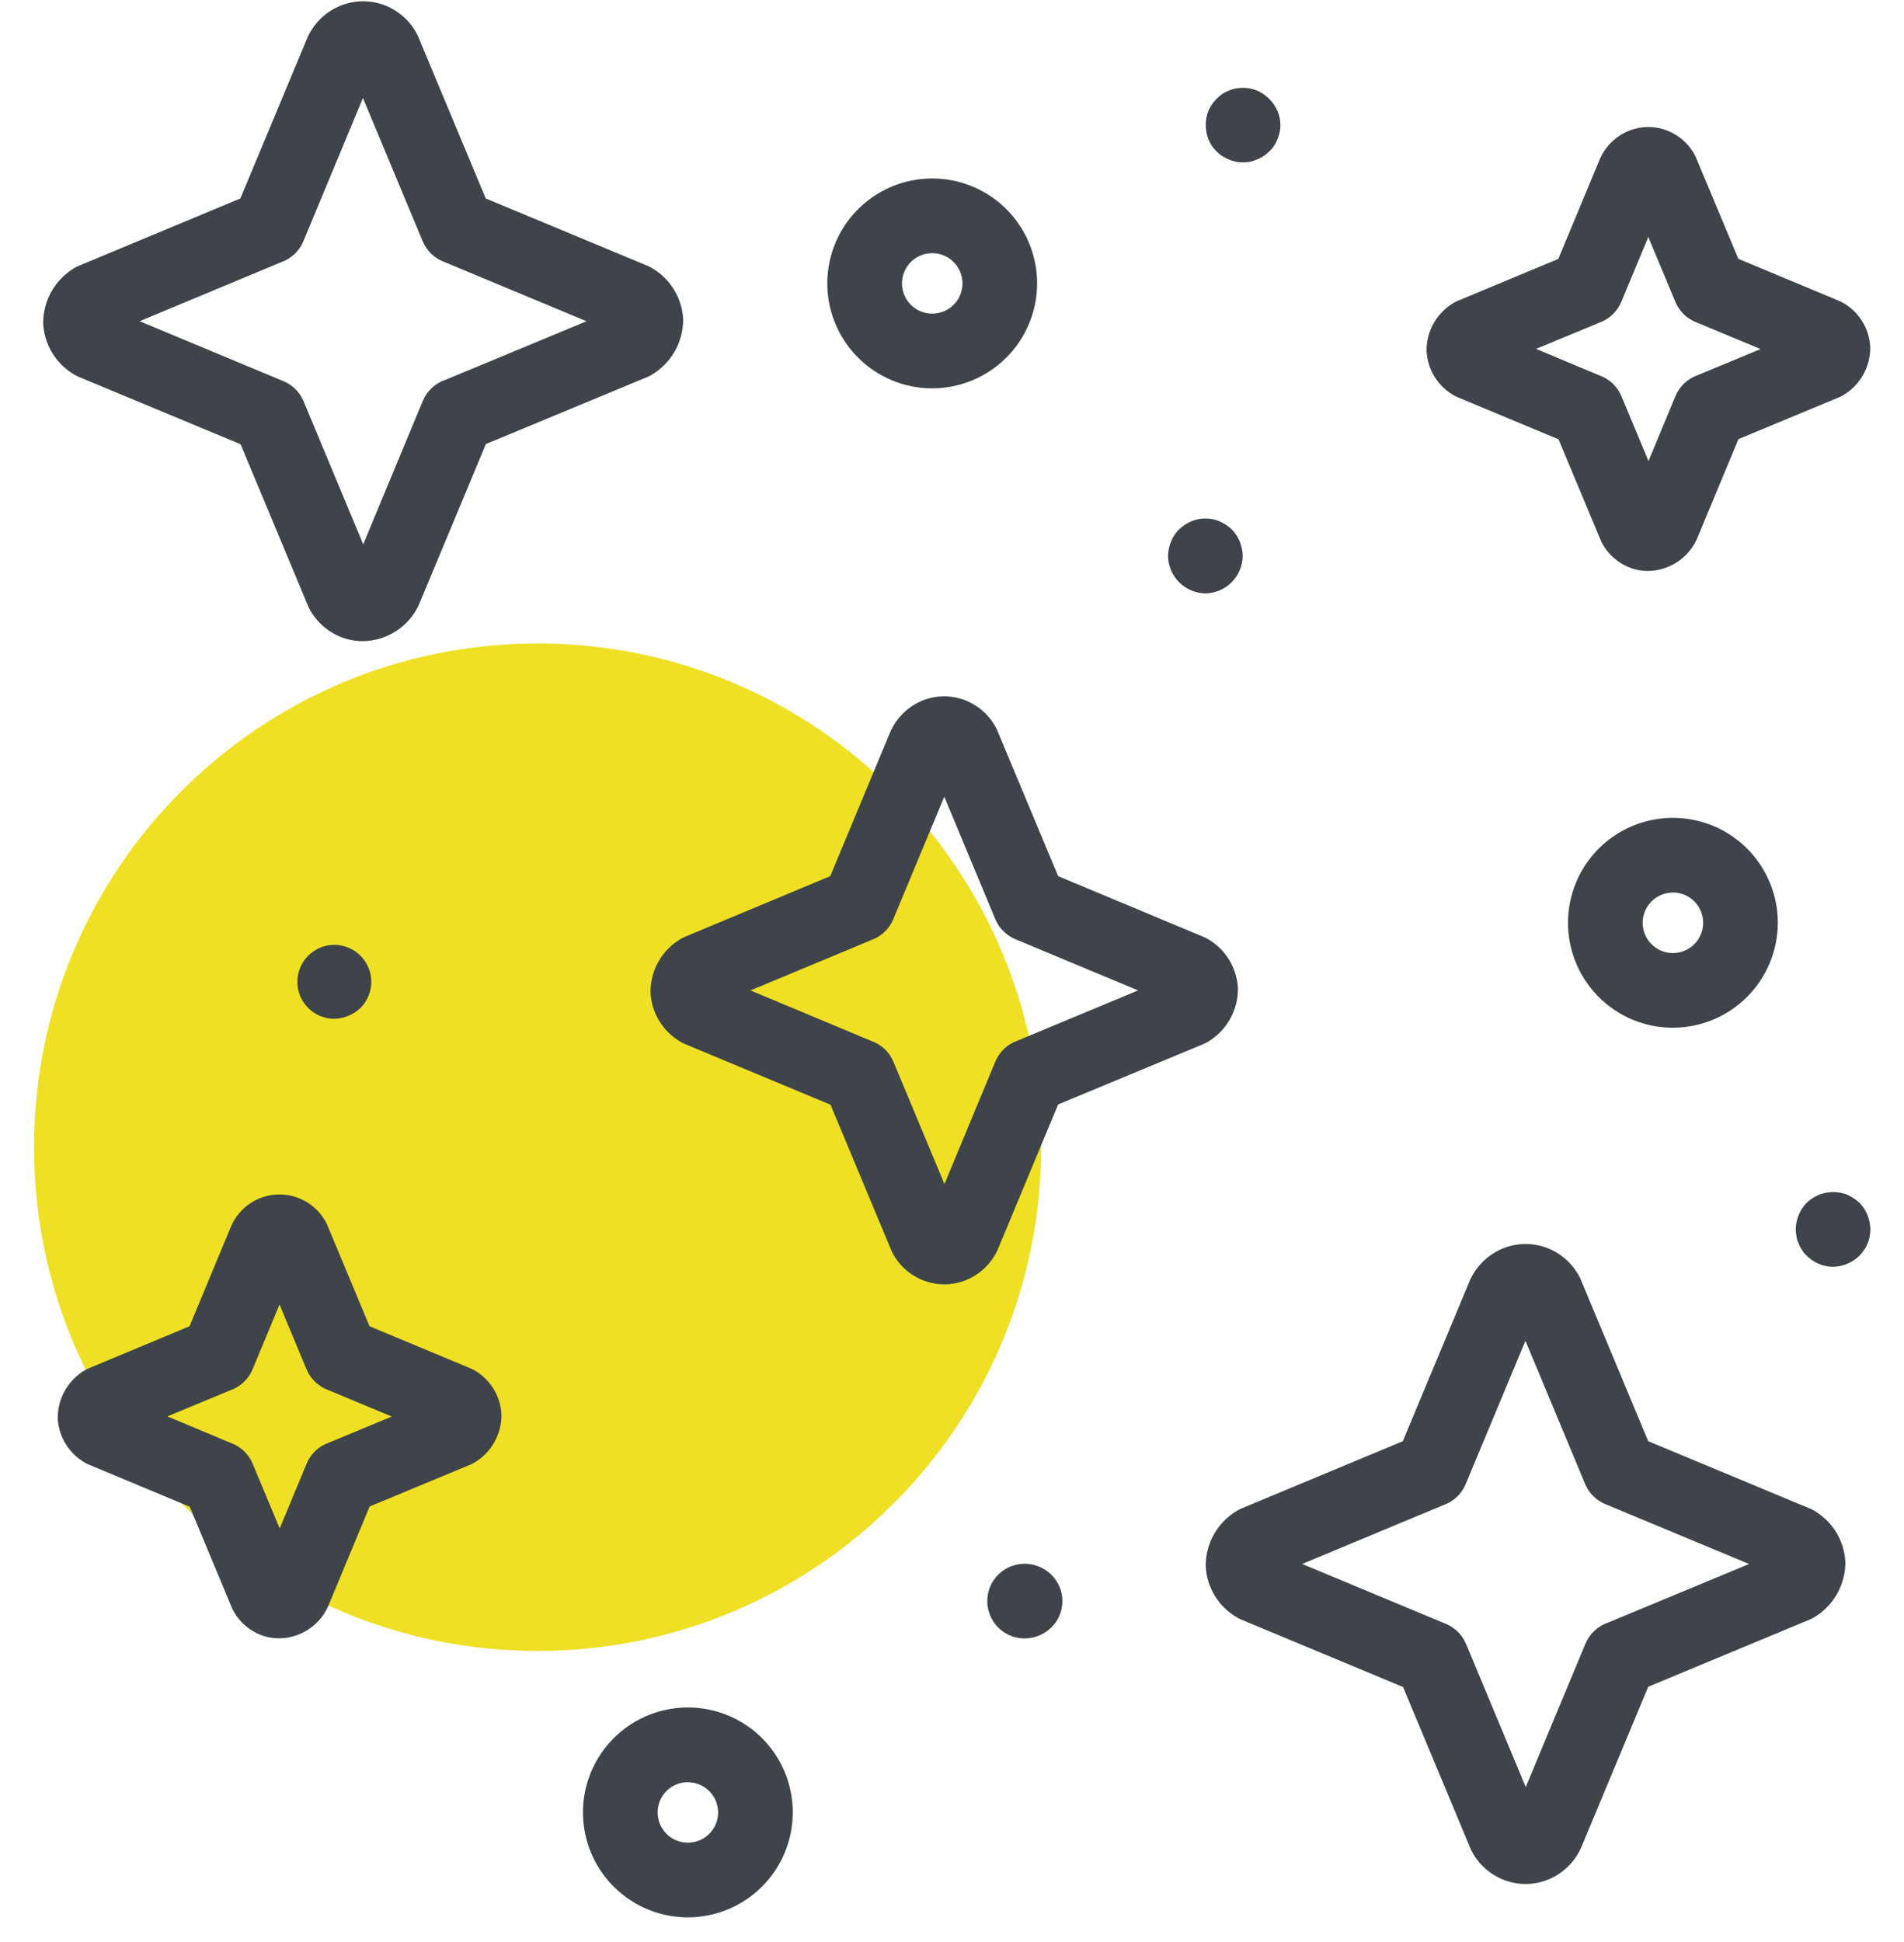 <svg width="51" height="52" viewBox="0 0 51 52" fill="none" xmlns="http://www.w3.org/2000/svg">
<g clip-path="url(#clip0_8_24038)">
<path d="M14.4 44.206C21.85 44.206 27.889 38.167 27.889 30.717C27.889 23.268 21.85 17.229 14.4 17.229C6.951 17.229 0.912 23.268 0.912 30.717C0.912 38.167 6.951 44.206 14.4 44.206Z" fill="#EFE025"/>
<path d="M44.809 27.519C44.253 27.519 43.71 27.354 43.248 27.045C42.786 26.736 42.426 26.297 42.214 25.784C42.001 25.27 41.946 24.706 42.054 24.16C42.163 23.616 42.43 23.115 42.823 22.722C43.216 22.329 43.717 22.062 44.262 21.953C44.807 21.845 45.372 21.901 45.886 22.113C46.399 22.326 46.838 22.686 47.147 23.148C47.455 23.61 47.62 24.154 47.62 24.709C47.619 25.454 47.322 26.169 46.795 26.695C46.269 27.222 45.554 27.518 44.809 27.519ZM44.809 23.899C44.649 23.899 44.492 23.947 44.359 24.036C44.226 24.125 44.123 24.252 44.061 24.4C44 24.548 43.984 24.711 44.016 24.868C44.047 25.025 44.124 25.169 44.238 25.282C44.351 25.396 44.495 25.473 44.652 25.504C44.809 25.535 44.972 25.519 45.12 25.457C45.268 25.396 45.395 25.292 45.484 25.159C45.572 25.026 45.62 24.869 45.62 24.709C45.62 24.603 45.599 24.497 45.559 24.398C45.518 24.3 45.459 24.21 45.383 24.135C45.308 24.059 45.218 24 45.12 23.959C45.021 23.918 44.916 23.897 44.809 23.897V23.899Z" fill="#3E4449"/>
<path d="M18.425 51.34C17.869 51.34 17.326 51.175 16.864 50.866C16.402 50.557 16.042 50.118 15.829 49.605C15.617 49.092 15.561 48.526 15.669 47.981C15.778 47.436 16.045 46.936 16.438 46.543C16.831 46.15 17.332 45.882 17.877 45.774C18.422 45.665 18.987 45.721 19.501 45.934C20.014 46.146 20.453 46.506 20.762 46.968C21.07 47.431 21.235 47.974 21.235 48.53C21.234 49.275 20.938 49.989 20.411 50.516C19.884 51.043 19.17 51.339 18.425 51.34ZM18.425 47.72C18.265 47.72 18.108 47.767 17.975 47.856C17.842 47.945 17.738 48.072 17.677 48.22C17.616 48.368 17.599 48.531 17.631 48.688C17.662 48.845 17.739 48.989 17.852 49.102C17.966 49.216 18.11 49.293 18.267 49.324C18.424 49.355 18.587 49.339 18.735 49.278C18.883 49.217 19.01 49.113 19.099 48.98C19.188 48.846 19.235 48.69 19.235 48.53C19.234 48.315 19.149 48.11 18.997 47.959C18.845 47.807 18.64 47.722 18.425 47.722V47.72Z" fill="#3E4449"/>
<path d="M24.97 10.399C24.414 10.399 23.871 10.234 23.409 9.925C22.947 9.616 22.587 9.177 22.374 8.664C22.161 8.151 22.106 7.586 22.214 7.04C22.323 6.495 22.59 5.995 22.983 5.602C23.376 5.209 23.877 4.941 24.422 4.833C24.967 4.724 25.532 4.78 26.046 4.993C26.559 5.205 26.998 5.565 27.307 6.027C27.615 6.49 27.78 7.033 27.78 7.589C27.779 8.334 27.483 9.048 26.956 9.575C26.429 10.101 25.715 10.398 24.97 10.399ZM24.97 6.779C24.81 6.779 24.653 6.826 24.52 6.915C24.387 7.004 24.283 7.131 24.222 7.279C24.16 7.427 24.145 7.59 24.176 7.747C24.207 7.904 24.284 8.048 24.397 8.161C24.511 8.275 24.655 8.352 24.812 8.383C24.969 8.414 25.132 8.398 25.28 8.337C25.428 8.276 25.555 8.172 25.644 8.039C25.733 7.905 25.78 7.749 25.78 7.589C25.78 7.374 25.695 7.168 25.543 7.016C25.391 6.864 25.185 6.779 24.97 6.779Z" fill="#3E4449"/>
<path d="M27.457 43.871C27.308 43.873 27.161 43.842 27.026 43.779C26.891 43.717 26.771 43.625 26.676 43.511C26.581 43.396 26.513 43.262 26.476 43.118C26.439 42.974 26.436 42.823 26.464 42.677C26.493 42.531 26.554 42.394 26.643 42.274C26.732 42.155 26.846 42.057 26.978 41.987C27.109 41.918 27.255 41.879 27.403 41.872C27.552 41.866 27.7 41.893 27.837 41.951C27.956 42 28.065 42.071 28.157 42.161C28.252 42.254 28.328 42.364 28.379 42.486C28.431 42.608 28.457 42.739 28.457 42.871C28.457 43.004 28.431 43.135 28.379 43.257C28.328 43.379 28.252 43.489 28.157 43.581C27.969 43.763 27.719 43.866 27.457 43.871Z" fill="#3E4449"/>
<path d="M8.945 27.28C8.716 27.277 8.496 27.196 8.32 27.049C8.145 26.903 8.025 26.7 7.982 26.476C7.94 26.251 7.976 26.019 8.085 25.818C8.194 25.617 8.369 25.46 8.581 25.373C8.792 25.287 9.027 25.276 9.246 25.343C9.464 25.41 9.653 25.551 9.779 25.742C9.906 25.932 9.963 26.16 9.94 26.388C9.917 26.615 9.817 26.828 9.655 26.99C9.463 27.172 9.21 27.276 8.945 27.28Z" fill="#3E4449"/>
<path d="M33.297 4.347C33.163 4.351 33.029 4.323 32.907 4.267C32.788 4.219 32.679 4.148 32.587 4.057C32.491 3.964 32.416 3.852 32.367 3.727C32.273 3.483 32.273 3.212 32.367 2.967C32.419 2.848 32.494 2.739 32.587 2.647C32.676 2.551 32.785 2.476 32.907 2.427C33.154 2.327 33.43 2.327 33.677 2.427C33.917 2.535 34.11 2.727 34.217 2.967C34.27 3.087 34.297 3.217 34.297 3.347C34.297 3.478 34.27 3.608 34.217 3.727C34.171 3.853 34.096 3.967 33.997 4.057C33.905 4.148 33.796 4.219 33.677 4.267C33.558 4.323 33.428 4.351 33.297 4.347Z" fill="#3E4449"/>
<path d="M32.287 15.889C32.023 15.885 31.771 15.778 31.584 15.591C31.398 15.405 31.291 15.153 31.287 14.889C31.29 14.755 31.317 14.623 31.367 14.499C31.416 14.379 31.487 14.271 31.577 14.179C31.674 14.087 31.786 14.013 31.907 13.959C32.151 13.858 32.424 13.858 32.667 13.959C32.789 14.013 32.9 14.087 32.997 14.179C33.087 14.271 33.159 14.379 33.207 14.499C33.258 14.623 33.285 14.755 33.287 14.889C33.283 15.153 33.177 15.405 32.99 15.591C32.803 15.778 32.551 15.885 32.287 15.889Z" fill="#3E4449"/>
<path d="M49.1 33.92C48.967 33.92 48.836 33.893 48.715 33.841C48.593 33.79 48.482 33.715 48.39 33.62C48.342 33.577 48.301 33.526 48.27 33.47C48.23 33.419 48.2 33.362 48.18 33.3C48.149 33.241 48.129 33.176 48.12 33.11C48.108 33.048 48.101 32.984 48.1 32.92C48.102 32.786 48.129 32.654 48.18 32.53C48.228 32.411 48.299 32.302 48.39 32.21C48.531 32.072 48.709 31.978 48.902 31.939C49.096 31.9 49.296 31.918 49.48 31.99C49.601 32.045 49.713 32.119 49.81 32.21C49.9 32.302 49.971 32.411 50.02 32.53C50.07 32.654 50.097 32.786 50.1 32.92C50.098 32.984 50.091 33.048 50.08 33.11C50.07 33.176 50.05 33.241 50.02 33.3C50 33.362 49.969 33.419 49.93 33.47C49.895 33.524 49.854 33.574 49.81 33.62C49.62 33.808 49.366 33.915 49.1 33.92Z" fill="#3E4449"/>
<path d="M9.716 17.168C9.469 17.168 9.226 17.111 9.005 17.001C8.685 16.841 8.426 16.582 8.267 16.262L6.444 11.895L2.118 10.095C2.08 10.08 2.042 10.061 2.006 10.04C1.759 9.899 1.551 9.698 1.403 9.456C1.254 9.213 1.169 8.936 1.156 8.652C1.156 8.352 1.234 8.056 1.384 7.796C1.533 7.536 1.749 7.319 2.008 7.168C2.043 7.147 2.08 7.129 2.118 7.114L6.438 5.314L8.238 1C8.331 0.795 8.465 0.611 8.632 0.459C8.799 0.308 8.996 0.192 9.209 0.119C9.412 0.051 9.627 0.024 9.84 0.039C10.054 0.054 10.263 0.111 10.454 0.207C10.77 0.366 11.026 0.622 11.184 0.938L13.011 5.314L17.335 7.114C17.372 7.129 17.407 7.146 17.442 7.166C17.691 7.306 17.901 7.507 18.05 7.75C18.201 7.994 18.286 8.271 18.299 8.557C18.299 8.857 18.22 9.151 18.071 9.412C17.922 9.672 17.707 9.888 17.449 10.04C17.413 10.061 17.375 10.08 17.336 10.096L13.015 11.89L11.215 16.206C11.081 16.491 10.869 16.732 10.604 16.902C10.339 17.072 10.031 17.165 9.716 17.168ZM7.536 10.183C7.668 10.229 7.789 10.303 7.891 10.398C7.993 10.494 8.074 10.61 8.129 10.738L9.729 14.575L11.325 10.735C11.38 10.603 11.463 10.484 11.568 10.387C11.673 10.289 11.797 10.215 11.933 10.17L15.71 8.602L11.892 7.011C11.765 6.963 11.649 6.889 11.55 6.795C11.453 6.7 11.375 6.586 11.322 6.461L9.722 2.624L8.125 6.462C8.07 6.594 7.987 6.712 7.882 6.809C7.777 6.907 7.653 6.98 7.518 7.026L3.74 8.601L7.536 10.183Z" fill="#3E4449"/>
<path d="M40.865 50.447C40.614 50.447 40.367 50.388 40.144 50.276C39.825 50.118 39.566 49.86 39.407 49.542L37.582 45.172L33.257 43.371C33.219 43.356 33.182 43.337 33.146 43.316C32.899 43.176 32.691 42.975 32.542 42.733C32.393 42.49 32.308 42.214 32.295 41.93C32.294 41.63 32.373 41.334 32.522 41.073C32.672 40.812 32.887 40.596 33.147 40.444C33.182 40.423 33.219 40.405 33.257 40.39L37.575 38.59L39.376 34.276C39.469 34.071 39.603 33.887 39.77 33.735C39.937 33.584 40.133 33.468 40.346 33.395C40.549 33.327 40.763 33.299 40.977 33.314C41.191 33.329 41.399 33.386 41.591 33.482C41.907 33.641 42.163 33.898 42.322 34.215L44.149 38.59L48.471 40.39C48.508 40.405 48.544 40.422 48.578 40.442C48.826 40.583 49.035 40.784 49.183 41.027C49.332 41.27 49.417 41.547 49.43 41.831C49.43 42.132 49.351 42.427 49.202 42.687C49.052 42.947 48.837 43.164 48.578 43.315C48.541 43.336 48.504 43.354 48.465 43.37L44.149 45.165L42.349 49.48C42.256 49.684 42.123 49.868 41.957 50.019C41.791 50.171 41.596 50.287 41.384 50.36C41.217 50.417 41.041 50.446 40.865 50.447ZM38.675 43.459C38.807 43.506 38.928 43.579 39.03 43.675C39.132 43.771 39.213 43.887 39.268 44.015L40.868 47.851L42.468 44.011C42.523 43.879 42.606 43.76 42.711 43.663C42.816 43.565 42.94 43.492 43.076 43.446L46.851 41.878L43.029 40.287C42.902 40.239 42.786 40.166 42.688 40.071C42.59 39.977 42.513 39.863 42.46 39.738L40.86 35.901L39.26 39.738C39.205 39.869 39.124 39.987 39.02 40.085C38.917 40.182 38.794 40.256 38.66 40.302L34.879 41.877L38.675 43.459Z" fill="#3E4449"/>
<path d="M25.296 34.391C25.003 34.39 24.716 34.307 24.468 34.153C24.219 33.998 24.019 33.778 23.889 33.515L22.246 29.58L18.354 27.958C18.316 27.942 18.279 27.924 18.243 27.903C18.005 27.768 17.804 27.574 17.661 27.34C17.518 27.107 17.436 26.841 17.424 26.567C17.423 26.277 17.498 25.992 17.642 25.741C17.786 25.49 17.993 25.281 18.243 25.135C18.279 25.115 18.316 25.097 18.354 25.081L22.239 23.46L23.855 19.58C23.944 19.382 24.074 19.204 24.235 19.058C24.396 18.911 24.585 18.799 24.791 18.728C24.986 18.662 25.193 18.635 25.399 18.649C25.605 18.664 25.806 18.719 25.991 18.812C26.296 18.965 26.544 19.214 26.697 19.52L28.343 23.46L32.227 25.082C32.264 25.097 32.3 25.114 32.335 25.134C32.575 25.268 32.777 25.462 32.921 25.697C33.065 25.931 33.148 26.198 33.16 26.473C33.161 26.762 33.085 27.046 32.941 27.297C32.798 27.549 32.591 27.758 32.341 27.904C32.305 27.924 32.267 27.943 32.228 27.959L28.343 29.573L26.727 33.455C26.637 33.653 26.509 33.831 26.349 33.977C26.188 34.124 26 34.236 25.795 34.306C25.634 34.361 25.465 34.39 25.296 34.391ZM23.34 27.873C23.472 27.919 23.593 27.992 23.694 28.088C23.796 28.184 23.876 28.299 23.93 28.428L25.298 31.705L26.661 28.425C26.715 28.294 26.797 28.176 26.9 28.079C27.004 27.982 27.127 27.908 27.261 27.862L30.484 26.52L27.227 25.161C27.1 25.112 26.985 25.039 26.887 24.945C26.79 24.851 26.713 24.738 26.661 24.613L25.293 21.332L23.927 24.613C23.872 24.744 23.791 24.862 23.687 24.959C23.584 25.056 23.461 25.13 23.326 25.176L20.102 26.52L23.34 27.873Z" fill="#3E4449"/>
<path d="M44.145 15.288C43.931 15.288 43.721 15.238 43.531 15.143C43.254 15.005 43.029 14.781 42.892 14.505L41.746 11.763L39.053 10.64C39.014 10.624 38.977 10.606 38.94 10.585C38.728 10.464 38.55 10.291 38.422 10.083C38.295 9.875 38.222 9.637 38.211 9.393C38.209 9.133 38.275 8.877 38.404 8.651C38.533 8.425 38.719 8.237 38.944 8.106C38.979 8.086 39.016 8.068 39.053 8.053L41.741 6.932L42.858 4.247C42.939 4.067 43.056 3.906 43.201 3.773C43.346 3.641 43.517 3.539 43.703 3.476C43.879 3.416 44.065 3.392 44.25 3.405C44.434 3.418 44.615 3.467 44.781 3.551C45.054 3.688 45.276 3.91 45.414 4.184L46.563 6.931L49.253 8.053C49.29 8.068 49.326 8.086 49.361 8.105C49.575 8.225 49.755 8.398 49.883 8.607C50.012 8.817 50.085 9.055 50.096 9.3C50.098 9.56 50.031 9.815 49.903 10.041C49.775 10.267 49.589 10.455 49.365 10.586C49.329 10.607 49.292 10.626 49.253 10.641L46.566 11.758L45.448 14.445C45.332 14.694 45.148 14.905 44.917 15.054C44.687 15.203 44.419 15.284 44.145 15.288ZM42.85 10.056C42.98 10.103 43.099 10.177 43.199 10.271C43.299 10.367 43.378 10.481 43.431 10.608L44.156 12.345L44.878 10.606C44.931 10.477 45.012 10.36 45.114 10.264C45.216 10.168 45.337 10.094 45.469 10.047L47.157 9.347L45.439 8.631C45.313 8.582 45.198 8.509 45.101 8.415C45.004 8.32 44.928 8.208 44.876 8.083L44.151 6.346L43.428 8.082C43.373 8.212 43.293 8.329 43.19 8.425C43.088 8.522 42.966 8.596 42.834 8.642L41.145 9.342L42.85 10.056Z" fill="#3E4449"/>
<path d="M7.481 43.869C7.267 43.869 7.057 43.82 6.866 43.725C6.59 43.588 6.366 43.364 6.227 43.087L5.082 40.345L2.389 39.221C2.35 39.205 2.312 39.186 2.276 39.165C2.064 39.044 1.886 38.872 1.759 38.663C1.631 38.456 1.558 38.219 1.547 37.975C1.545 37.715 1.611 37.459 1.739 37.233C1.868 37.007 2.054 36.818 2.278 36.687C2.314 36.666 2.351 36.648 2.389 36.633L5.077 35.512L6.194 32.826C6.302 32.581 6.478 32.371 6.701 32.222C6.923 32.073 7.184 31.99 7.452 31.984C7.72 31.977 7.984 32.047 8.214 32.185C8.444 32.323 8.63 32.524 8.75 32.763L9.898 35.512L12.589 36.634C12.626 36.649 12.662 36.666 12.697 36.686C12.911 36.806 13.091 36.979 13.219 37.188C13.348 37.397 13.421 37.635 13.432 37.88C13.434 38.14 13.367 38.395 13.239 38.621C13.111 38.847 12.925 39.035 12.701 39.167C12.665 39.187 12.627 39.206 12.589 39.222L9.901 40.338L8.784 43.024C8.668 43.274 8.484 43.485 8.254 43.635C8.023 43.784 7.755 43.866 7.481 43.869ZM6.186 38.638C6.316 38.685 6.435 38.758 6.535 38.854C6.635 38.949 6.714 39.064 6.767 39.191L7.492 40.927L8.214 39.189C8.268 39.059 8.348 38.943 8.45 38.846C8.552 38.75 8.673 38.676 8.806 38.63L10.493 37.93L8.776 37.214C8.649 37.165 8.534 37.092 8.437 36.998C8.34 36.904 8.263 36.791 8.211 36.666L7.487 34.929L6.765 36.666C6.711 36.796 6.631 36.913 6.528 37.009C6.426 37.106 6.304 37.179 6.171 37.226L4.483 37.926L6.186 38.638Z" fill="#3E4449"/>
</g>
<defs>
<clipPath id="clip0_8_24038">
<rect width="49.187" height="51.31" fill="white" transform="translate(0.912 0.03)"/>
</clipPath>
</defs>
</svg>
